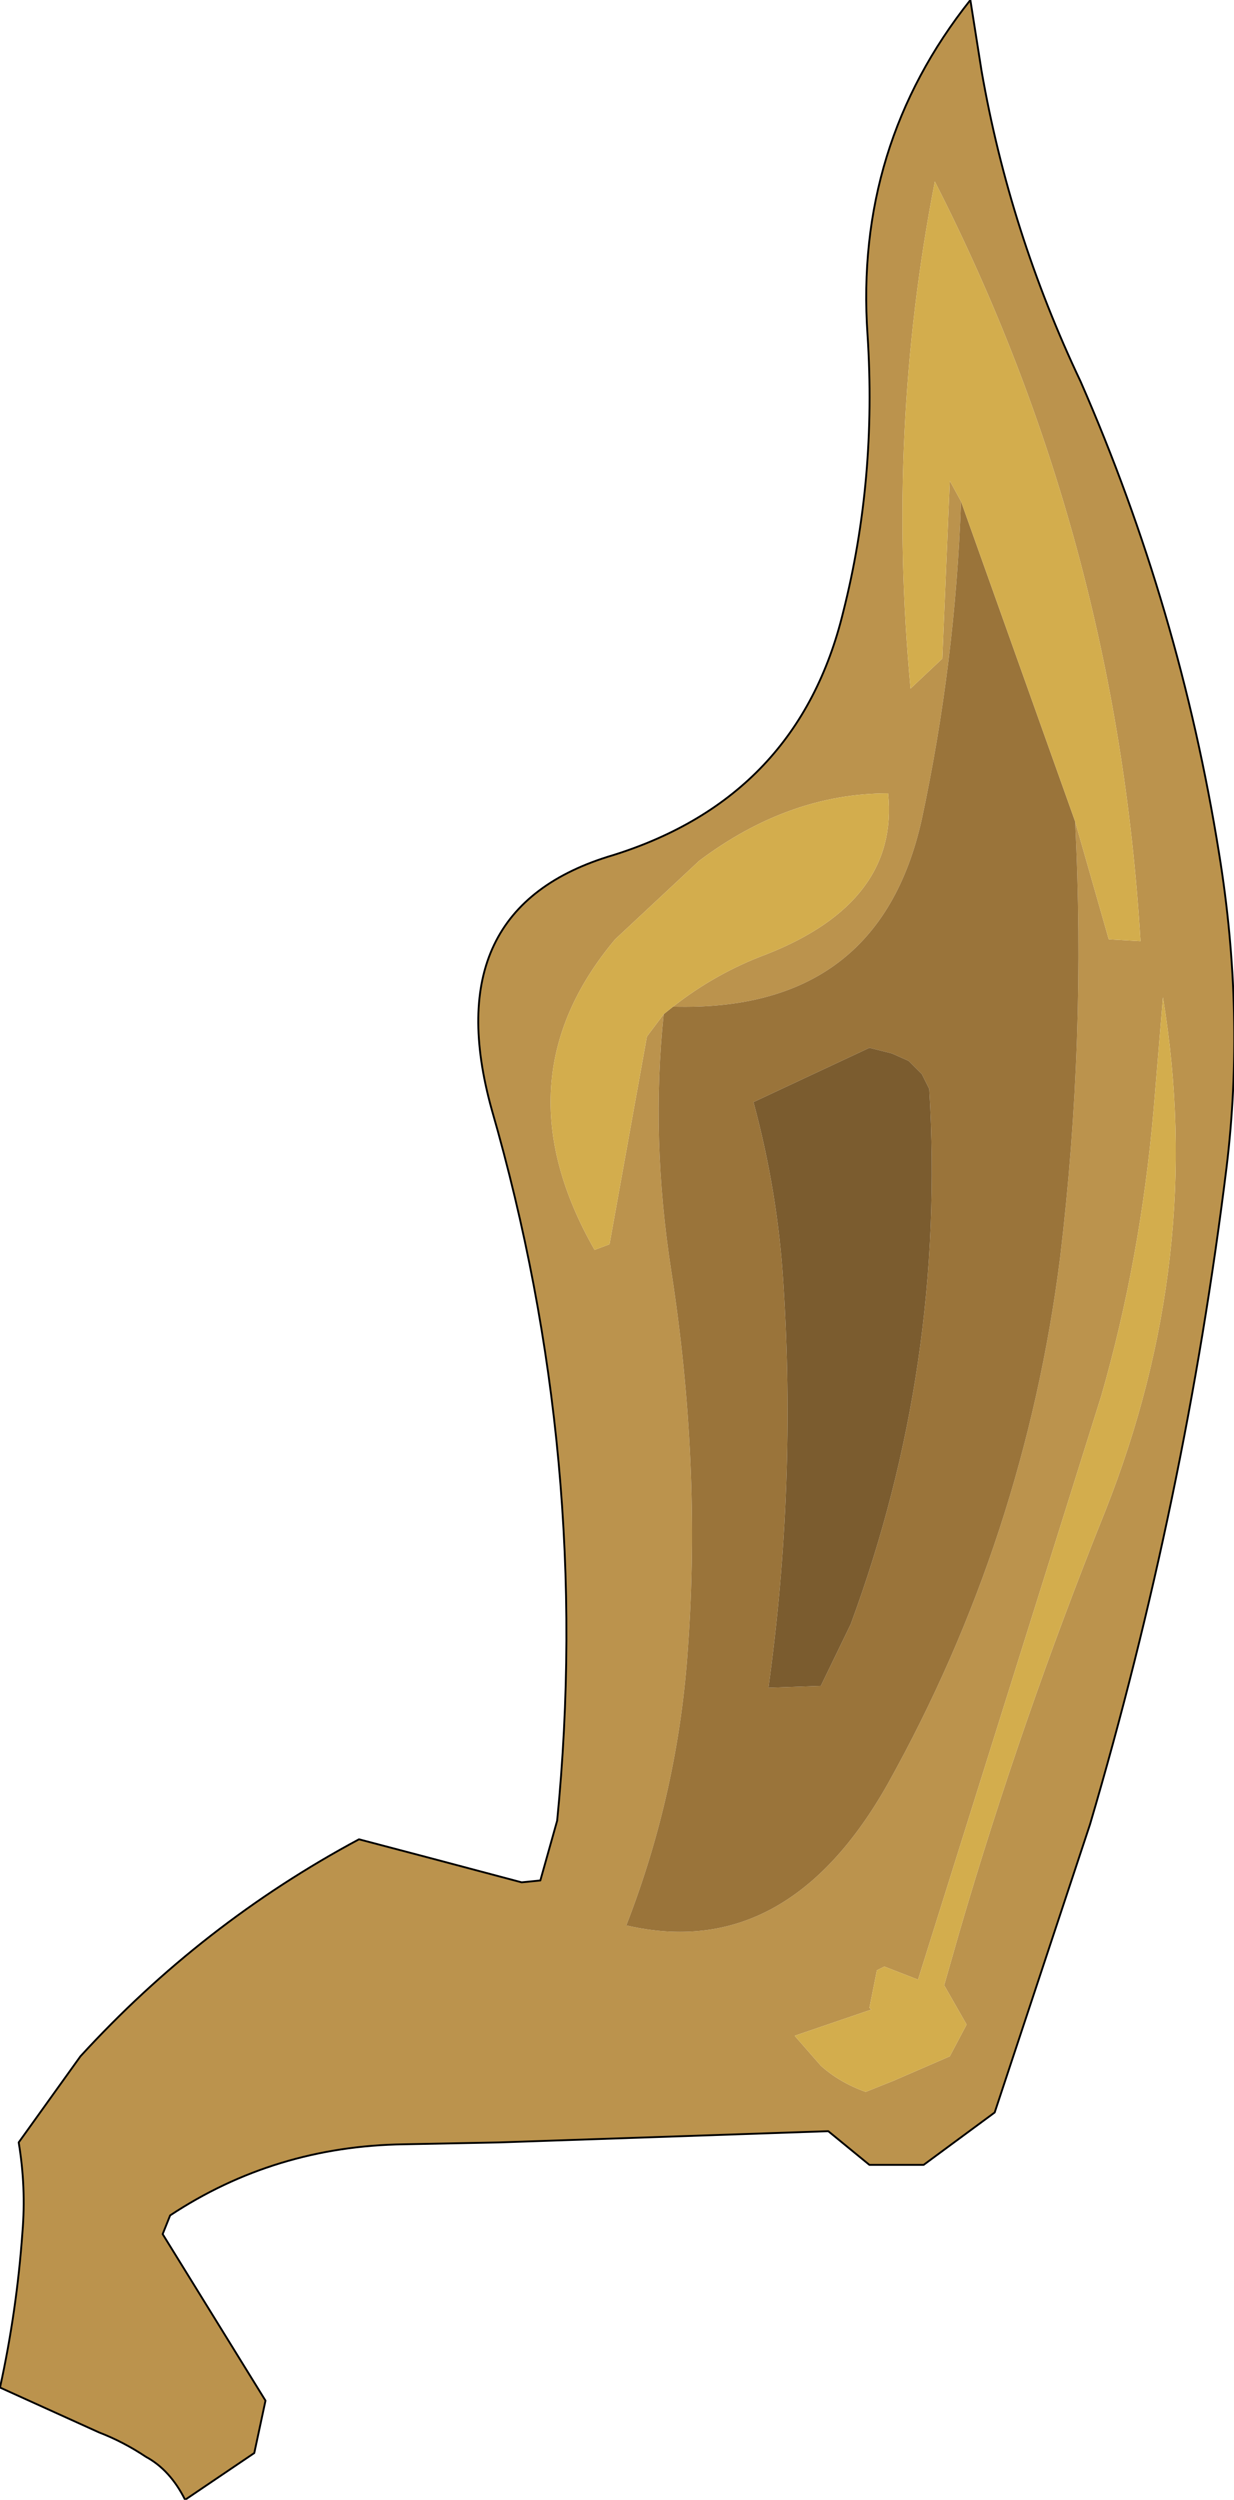 <?xml version="1.0" encoding="UTF-8" standalone="no"?>
<svg xmlns:xlink="http://www.w3.org/1999/xlink" height="66.8px" width="33.0px" xmlns="http://www.w3.org/2000/svg">
  <g transform="matrix(1.0, 0.0, 0.0, 1.0, 16.4, 26.35)">
    <path d="M12.35 -4.4 L13.25 -1.25 14.1 -1.2 Q13.45 -12.0 8.6 -21.5 7.3 -14.85 7.95 -7.95 L8.8 -8.75 9.0 -13.5 9.3 -12.95 Q9.15 -8.65 8.25 -4.45 7.1 0.7 1.6 0.55 2.75 -0.35 4.1 -0.85 7.65 -2.25 7.35 -5.15 4.7 -5.15 2.3 -3.35 L0.05 -1.25 Q-3.1 2.5 -0.5 7.05 L-0.1 6.9 0.9 1.35 1.35 0.75 Q1.0 4.05 1.55 7.6 2.35 12.75 2.0 17.65 1.75 21.5 0.35 25.1 4.65 26.1 7.35 21.3 11.0 14.75 11.95 7.25 12.65 1.4 12.35 -4.4 M0.0 -3.5 Q4.95 -5.05 6.15 -10.0 7.05 -13.55 6.8 -17.4 6.45 -22.45 9.55 -26.35 L9.85 -24.45 Q10.6 -20.15 12.5 -16.15 15.15 -10.1 16.2 -3.55 16.9 0.75 16.4 4.85 15.3 13.75 12.75 22.4 L10.2 30.1 8.3 31.5 6.85 31.5 5.75 30.6 -3.05 30.9 -5.6 30.95 Q-9.05 31.0 -11.85 32.85 L-12.05 33.35 -9.3 37.8 -9.6 39.2 -11.45 40.45 Q-11.85 39.65 -12.5 39.3 -13.1 38.9 -13.75 38.65 L-16.4 37.45 Q-15.95 35.4 -15.8 33.3 -15.7 32.1 -15.9 30.9 L-14.25 28.6 Q-11.0 25.05 -6.8 22.8 L-4.9 23.3 -2.45 23.95 -1.95 23.9 -1.5 22.3 Q-0.55 12.65 -3.25 3.3 -4.75 -2.1 0.0 -3.5 M14.7 0.3 L14.45 3.3 Q14.1 7.3 13.05 10.95 L8.15 26.55 7.25 26.2 7.05 26.3 6.85 27.3 6.9 27.35 4.85 28.05 5.55 28.85 Q6.05 29.3 6.75 29.55 L7.5 29.25 9.0 28.6 9.45 27.75 8.85 26.7 9.25 25.3 Q10.9 19.65 13.15 14.05 15.85 7.25 14.7 0.3" fill="#bb934d" fill-rule="evenodd" stroke="none"/>
    <path d="M12.35 -4.4 Q12.65 1.4 11.95 7.25 11.0 14.75 7.35 21.3 4.65 26.1 0.35 25.1 1.75 21.5 2.0 17.65 2.35 12.75 1.55 7.6 1.0 4.05 1.35 0.75 L1.6 0.55 Q7.1 0.7 8.25 -4.45 9.15 -8.65 9.3 -12.95 L12.35 -4.4 M7.45 1.8 L6.85 1.65 3.75 3.1 Q4.4 5.5 4.55 7.95 4.9 13.35 4.15 18.75 L5.55 18.7 6.35 17.05 Q8.9 10.15 8.45 2.75 L8.25 2.35 7.9 2.0 7.45 1.8" fill="#9a743a" fill-rule="evenodd" stroke="none"/>
    <path d="M9.3 -12.95 L9.0 -13.5 8.8 -8.75 7.95 -7.95 Q7.3 -14.85 8.6 -21.5 13.45 -12.0 14.1 -1.2 L13.25 -1.25 12.35 -4.4 9.3 -12.95 M1.35 0.75 L0.9 1.35 -0.1 6.9 -0.5 7.05 Q-3.1 2.5 0.05 -1.25 L2.3 -3.35 Q4.7 -5.15 7.35 -5.15 7.65 -2.25 4.1 -0.85 2.75 -0.35 1.6 0.55 L1.35 0.75 M14.7 0.3 Q15.85 7.25 13.15 14.05 10.9 19.65 9.25 25.3 L8.85 26.7 9.45 27.75 9.0 28.6 7.5 29.25 6.75 29.55 Q6.05 29.3 5.55 28.85 L4.85 28.05 6.9 27.35 6.85 27.3 7.05 26.3 7.25 26.2 8.15 26.55 13.05 10.95 Q14.1 7.3 14.45 3.3 L14.7 0.3" fill="#d3ad4d" fill-rule="evenodd" stroke="none"/>
    <path d="M7.45 1.8 L7.9 2.0 8.25 2.35 8.45 2.75 Q8.9 10.15 6.35 17.05 L5.55 18.7 4.15 18.75 Q4.9 13.35 4.55 7.95 4.4 5.5 3.75 3.1 L6.85 1.65 7.45 1.8" fill="#7b5c2f" fill-rule="evenodd" stroke="none"/>
    <path d="M0.0 -3.5 Q-4.75 -2.1 -3.25 3.3 -0.55 12.65 -1.5 22.3 L-1.95 23.9 -2.45 23.95 -4.9 23.3 -6.8 22.8 Q-11.0 25.05 -14.25 28.6 L-15.9 30.9 Q-15.7 32.1 -15.8 33.3 -15.95 35.4 -16.4 37.45 L-13.75 38.65 Q-13.1 38.9 -12.5 39.3 -11.85 39.65 -11.45 40.45 L-9.6 39.2 -9.3 37.8 -12.05 33.35 -11.85 32.85 Q-9.05 31.0 -5.6 30.95 L-3.05 30.9 5.75 30.6 6.85 31.5 8.3 31.5 10.2 30.1 12.75 22.4 Q15.3 13.75 16.4 4.85 16.9 0.75 16.2 -3.55 15.15 -10.1 12.5 -16.15 10.6 -20.15 9.85 -24.45 L9.55 -26.35 Q6.45 -22.45 6.8 -17.4 7.05 -13.55 6.15 -10.0 4.95 -5.05 0.0 -3.5 Z" fill="none" stroke="#000000" stroke-linecap="round" stroke-linejoin="round" stroke-width="0.05"/>
  </g>
</svg>
